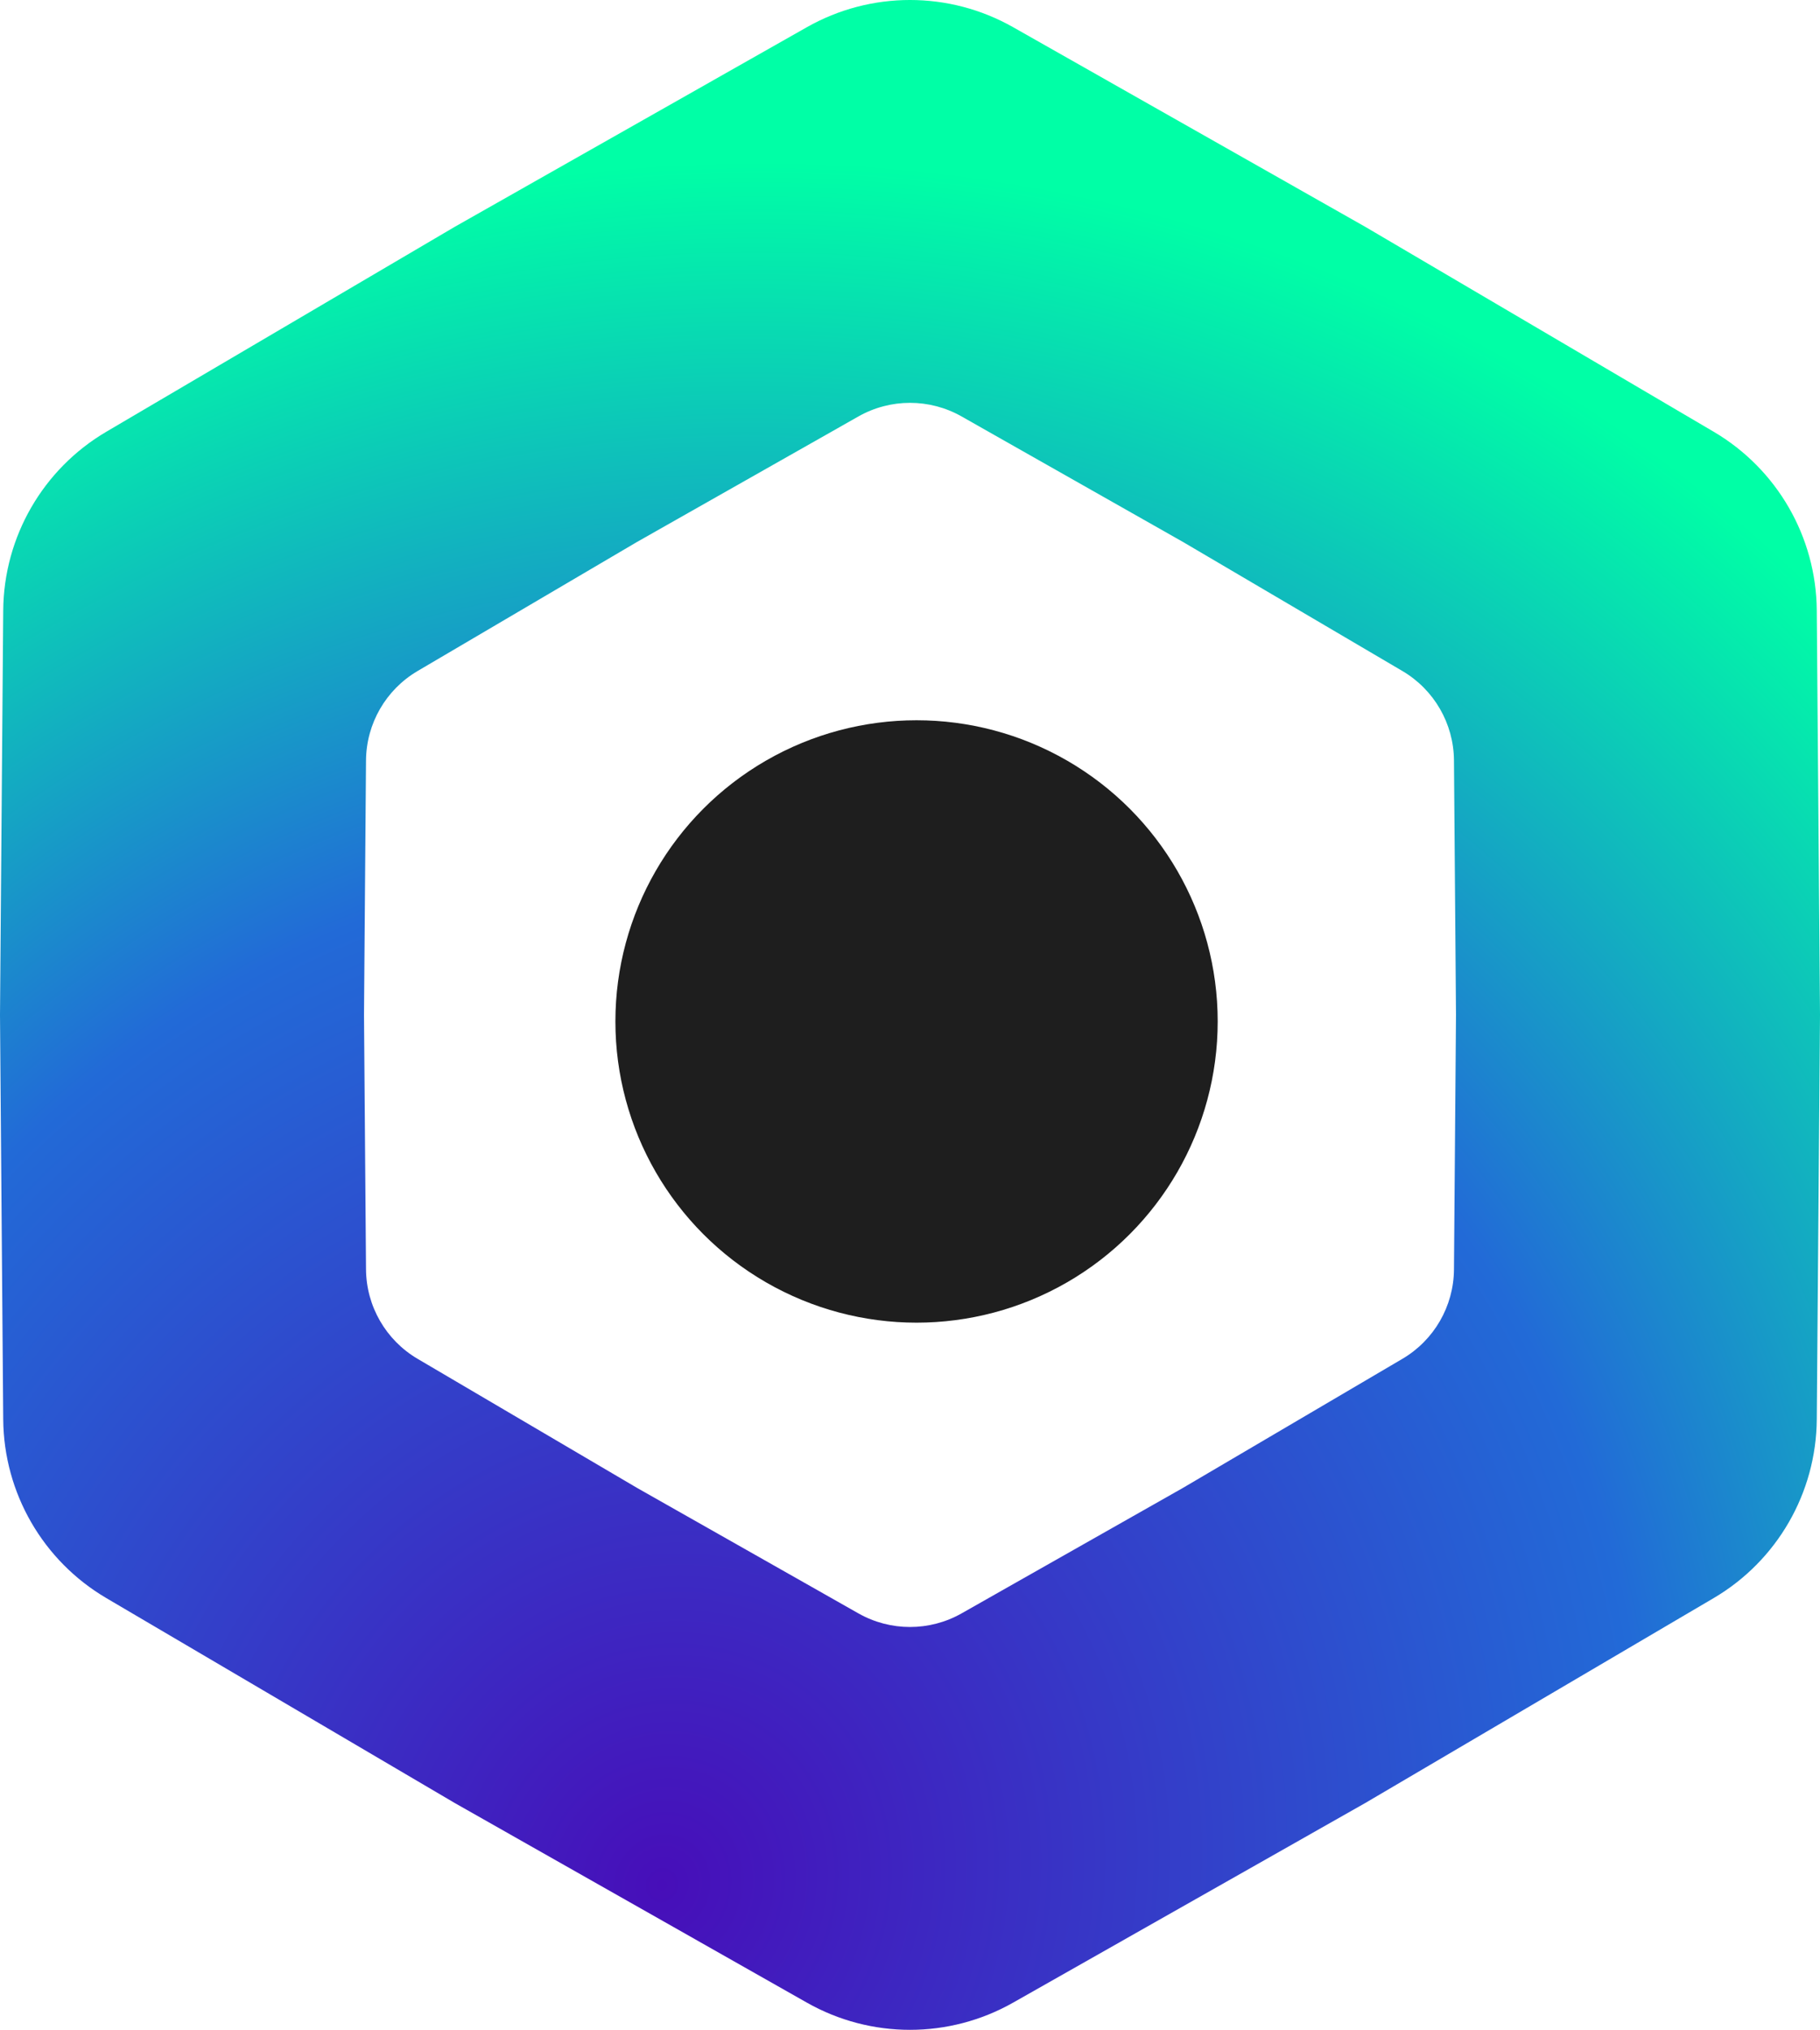 <svg width="139" height="155" viewBox="0 0 139 155" fill="none" xmlns="http://www.w3.org/2000/svg">
<path fill-rule="evenodd" clip-rule="evenodd" d="M77.378 2.078C72.491 -0.693 66.509 -0.693 61.622 2.078L34.75 17.309L8.124 32.966C3.281 35.813 0.29 40.994 0.246 46.612L0 77.5L0.246 108.388C0.29 114.006 3.281 119.187 8.124 122.034L34.75 137.691L61.622 152.922C66.509 155.693 72.491 155.693 77.378 152.922L104.25 137.691L130.876 122.034C135.719 119.187 138.71 114.006 138.754 108.388L139 77.5L138.754 46.612C138.71 40.994 135.719 35.813 130.876 32.966L104.25 17.309L77.378 2.078ZM90.35 41.385L73.439 31.8C70.996 30.415 68.004 30.415 65.561 31.8L48.65 41.385L31.894 51.239C29.473 52.662 27.977 55.253 27.954 58.062L27.8 77.5L27.954 96.939C27.977 99.747 29.473 102.338 31.894 103.762L48.65 113.615L65.561 123.2C68.004 124.585 70.996 124.585 73.439 123.2L90.35 113.615L107.106 103.762C109.527 102.338 111.023 99.747 111.045 96.939L111.2 77.5L111.045 58.062C111.023 55.253 109.527 52.662 107.106 51.239L90.35 41.385Z" fill="url(#paint0_radial_1_22)"/>
<circle cx="70" cy="78" r="23" fill="#1E1E1E"/>
<defs>
<radialGradient id="paint0_radial_1_22" cx="0" cy="0" r="1" gradientUnits="userSpaceOnUse" gradientTransform="translate(50 145) rotate(-66.08) scale(135.65 121.648)">
<stop stop-color="#470EB9"/>
<stop offset="0.6" stop-color="#226AD7"/>
<stop offset="1" stop-color="#00FFA6"/>
</radialGradient>
</defs>
</svg>
